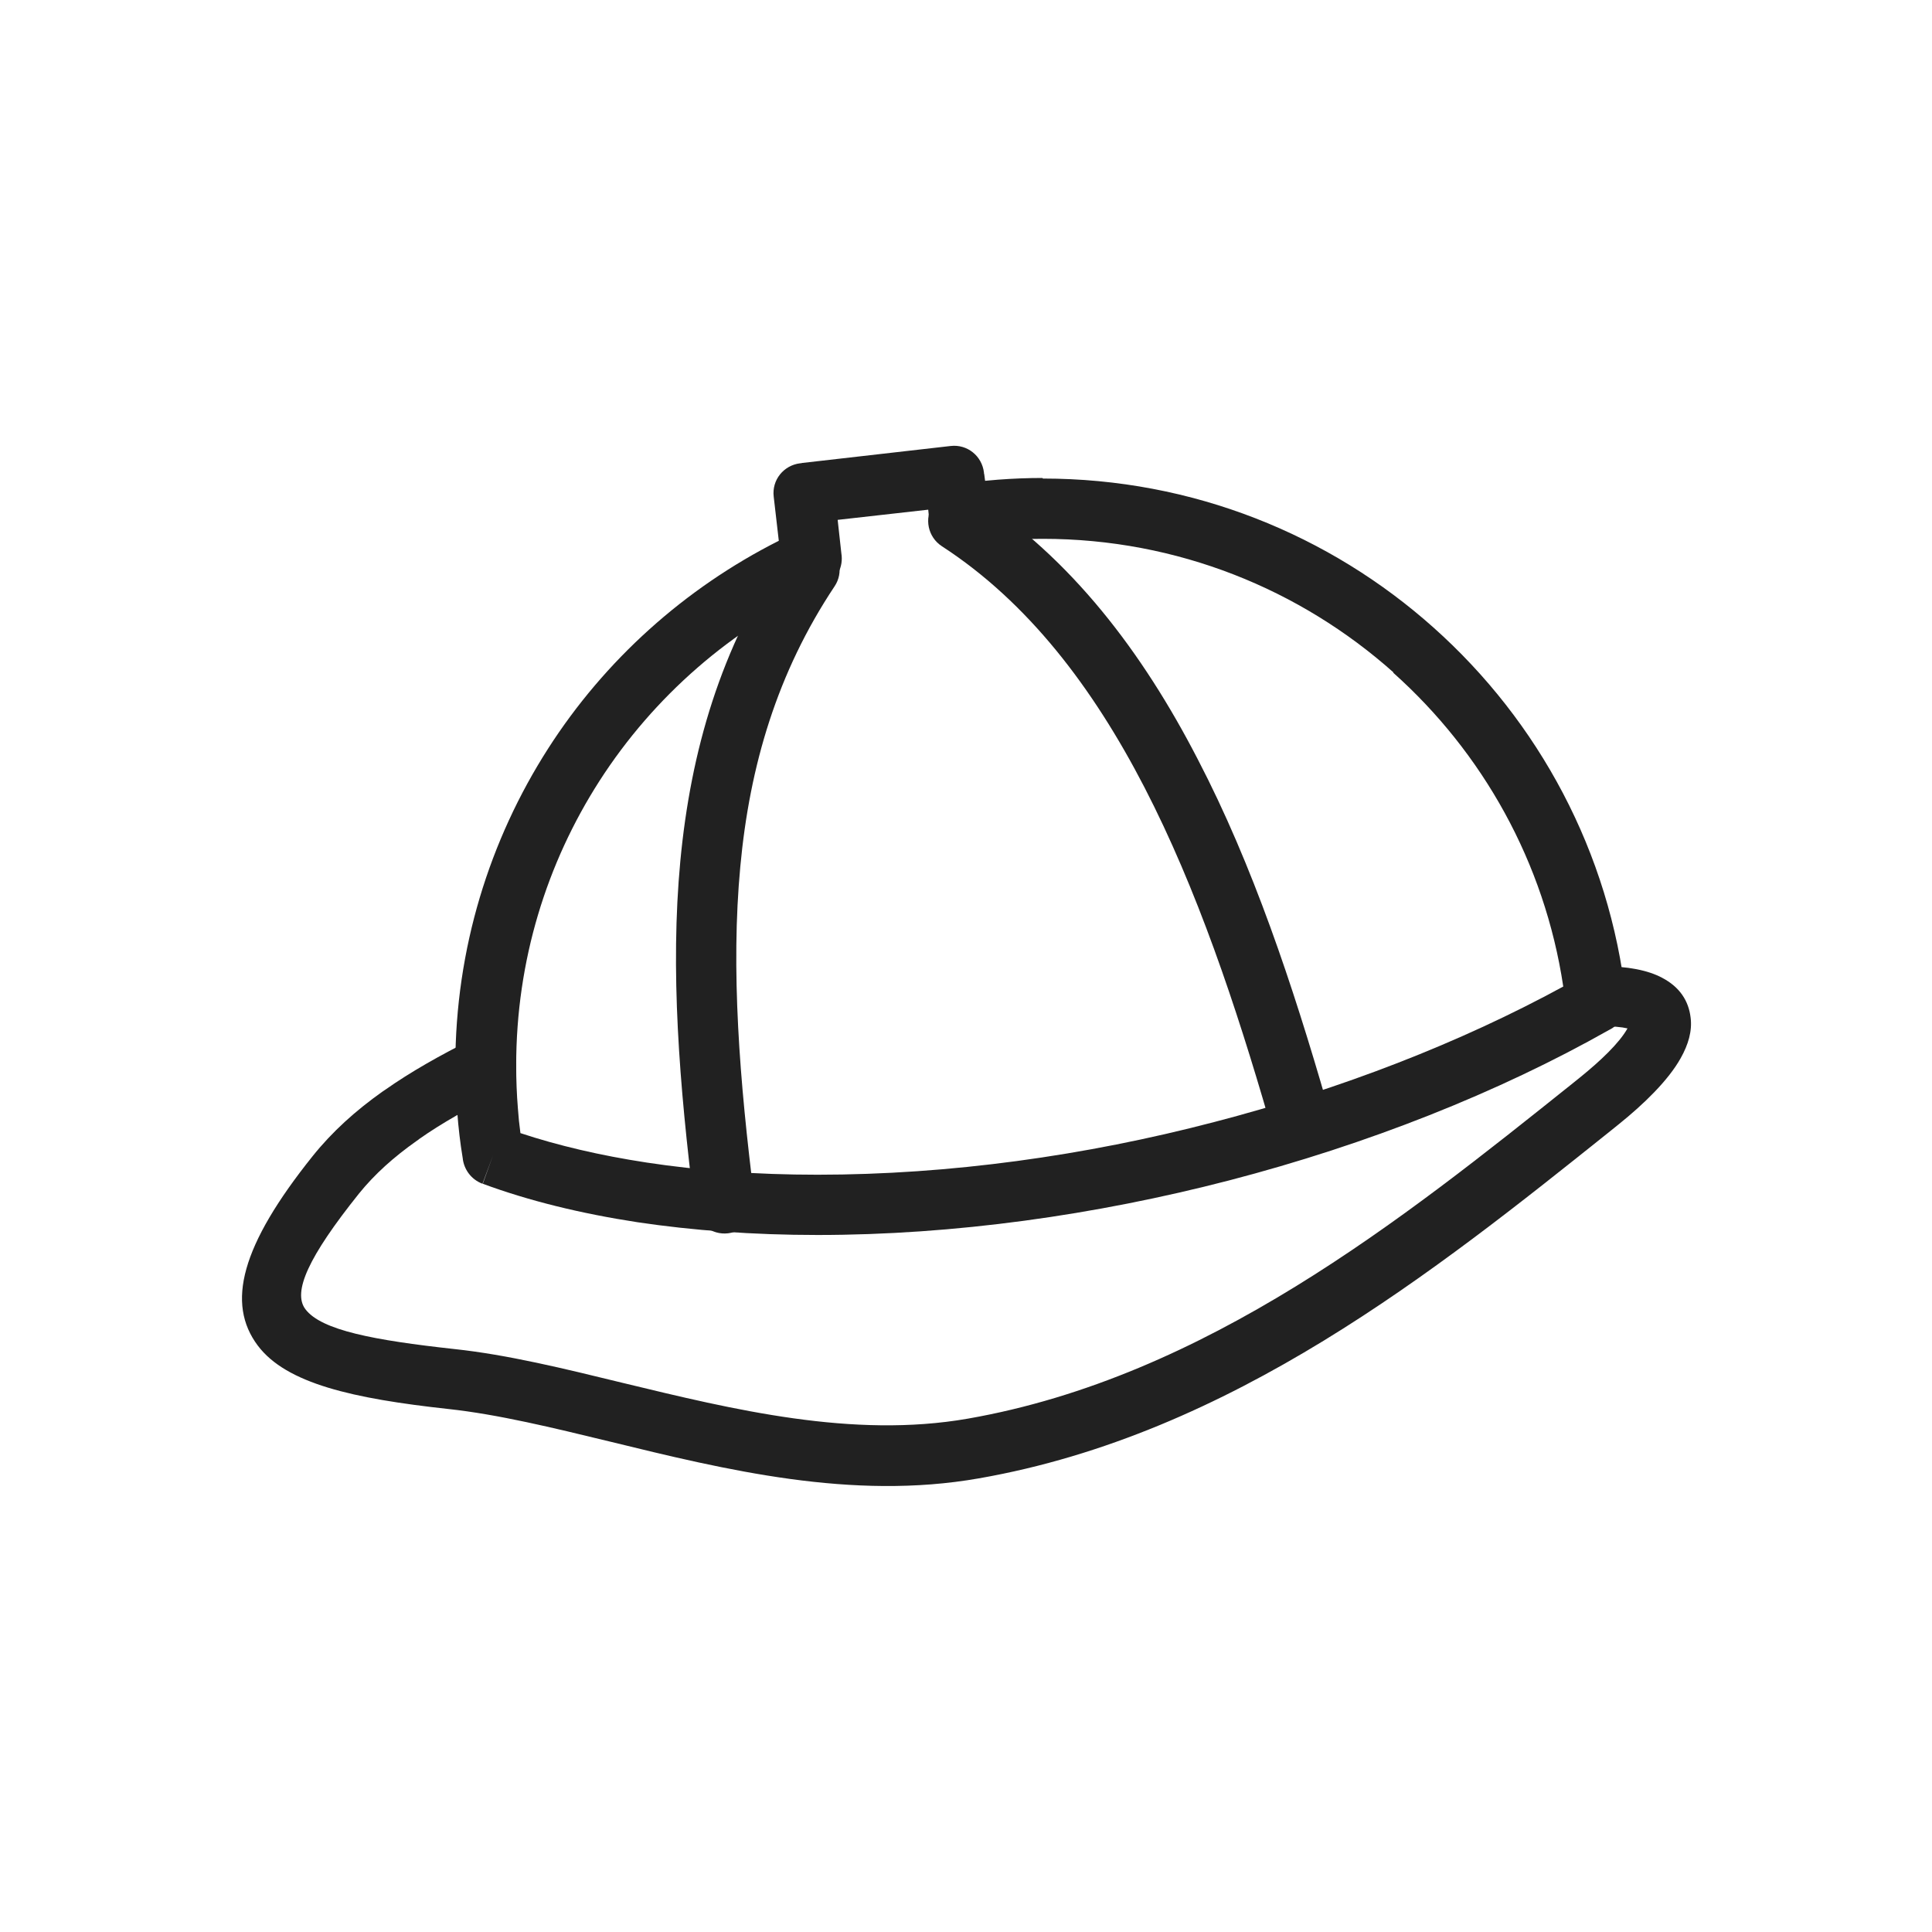 <?xml version="1.0" encoding="UTF-8"?>
<!DOCTYPE svg PUBLIC "-//W3C//DTD SVG 1.1//EN" "http://www.w3.org/Graphics/SVG/1.1/DTD/svg11.dtd">
<!-- Creator: CorelDRAW -->
<svg xmlns="http://www.w3.org/2000/svg" xml:space="preserve" width="6.827in" height="6.827in" style="shape-rendering:geometricPrecision; text-rendering:geometricPrecision; image-rendering:optimizeQuality; fill-rule:evenodd; clip-rule:evenodd"
viewBox="0 0 6.827 6.827"
 xmlns:xlink="http://www.w3.org/1999/xlink">
 <defs>
  <style type="text/css">
   <![CDATA[
    .fil1 {fill:none}
    .fil0 {fill:#212121;fill-rule:nonzero}
   ]]>
  </style>
 </defs>
 <g id="Layer_x0020_1">
  <path class="fil0" d="M3.685 1.691c0.53,0 1.014,0.199 1.381,0.527 0.371,0.331 0.622,0.793 0.68,1.313l0 -1.9685e-005c0.005,0.047 -0.021,0.09 -0.061,0.109 -0.391,0.221 -0.853,0.404 -1.341,0.531 -0.474,0.123 -0.973,0.193 -1.455,0.193 -0.228,0 -0.441,-0.016 -0.636,-0.045 -0.202,-0.031 -0.385,-0.076 -0.547,-0.136l0.036 -0.1 -0.037 0.1c-0.04,-0.015 -0.066,-0.051 -0.07,-0.091 -0.009,-0.054 -0.015,-0.107 -0.019,-0.159 -0.005,-0.056 -0.007,-0.112 -0.007,-0.168 0,-0.412 0.121,-0.797 0.328,-1.12 0.2,-0.312 0.482,-0.566 0.815,-0.734l-0.018 -0.156 -0 1.9685e-005c-0.007,-0.059 0.035,-0.111 0.094,-0.118 0.002,-0 0.004,-0 0.006,-0.001l0.525 -0.06 -1.9685e-005 -0c0.059,-0.007 0.111,0.035 0.118,0.094 0,0.002 0,0.004 0.001,0.006l0.003 0.023c0.015,-0.001 0.031,-0.003 0.046,-0.004 0.053,-0.004 0.105,-0.006 0.157,-0.006zm1.239 0.685c-0.329,-0.293 -0.763,-0.472 -1.239,-0.472 -0.048,0 -0.095,0.002 -0.141,0.005 -0.045,0.003 -0.091,0.009 -0.136,0.015 -0.002,0 -0.005,0.001 -0.007,0.001 -0.059,0.007 -0.111,-0.035 -0.118,-0.094l0.106 -0.012 -0.106 0.012 -0.003 -0.03 -0.32 0.036 0.013 0.118c0.008,0.047 -0.015,0.095 -0.061,0.116l-0 -0c-0.326,0.149 -0.602,0.39 -0.794,0.689 -0.186,0.29 -0.294,0.634 -0.294,1.005 0,0.051 0.002,0.102 0.006,0.151 0.002,0.03 0.005,0.059 0.009,0.088 0.133,0.044 0.282,0.079 0.446,0.104 0.184,0.028 0.386,0.043 0.604,0.043 0.466,0 0.946,-0.067 1.401,-0.186 0.447,-0.116 0.871,-0.281 1.234,-0.479 -0.066,-0.439 -0.285,-0.827 -0.601,-1.109z"/>
  <path class="fil0" d="M5.652 3.412c-0.059,0 -0.107,0.048 -0.107,0.107 0,0.059 0.048,0.107 0.107,0.107 0.045,0 0.078,0.003 0.099,0.008 -0.029,0.052 -0.096,0.115 -0.165,0.171l-0.031 0.025c-0.598,0.478 -1.294,1.036 -2.135,1.183 -0.407,0.071 -0.829,-0.032 -1.218,-0.126 -0.209,-0.051 -0.409,-0.1 -0.597,-0.12 -0.282,-0.031 -0.47,-0.066 -0.526,-0.141 -0.045,-0.06 0.009,-0.183 0.19,-0.409 0.055,-0.068 0.123,-0.129 0.204,-0.186l-0.061 -0.087 0.061 0.087 3.54331e-005 -2.3622e-005 0 0c0.003,-0.002 0.006,-0.004 0.008,-0.006 0.081,-0.057 0.176,-0.11 0.284,-0.164 0.052,-0.026 0.074,-0.09 0.048,-0.142 -0.026,-0.052 -0.09,-0.074 -0.142,-0.048 -0.116,0.058 -0.219,0.116 -0.31,0.18 -0.003,0.002 -0.006,0.004 -0.009,0.006l0 0c-0.096,0.068 -0.178,0.142 -0.247,0.228 -0.254,0.317 -0.306,0.521 -0.194,0.67 0.101,0.134 0.335,0.187 0.674,0.224 0.175,0.019 0.368,0.066 0.57,0.115 0.409,0.1 0.855,0.209 1.304,0.13 0.893,-0.156 1.612,-0.732 2.231,-1.227l0.031 -0.025c0.087,-0.07 0.174,-0.154 0.218,-0.233 0.027,-0.048 0.041,-0.096 0.035,-0.143 -0.007,-0.059 -0.038,-0.108 -0.101,-0.141 -0.049,-0.026 -0.12,-0.041 -0.219,-0.041z"/>
  <path class="fil0" d="M2.949 2.072c0.033,-0.049 0.019,-0.115 -0.03,-0.148 -0.049,-0.033 -0.115,-0.019 -0.148,0.03 -0.224,0.336 -0.33,0.698 -0.367,1.089 -0.036,0.383 -0.004,0.789 0.05,1.222 0.007,0.058 0.06,0.1 0.119,0.093 0.058,-0.007 0.1,-0.06 0.093,-0.119 -0.053,-0.421 -0.084,-0.814 -0.05,-1.177 0.033,-0.356 0.13,-0.685 0.333,-0.99z"/>
  <path class="fil0" d="M3.444 1.752c-0.049,-0.032 -0.115,-0.018 -0.147,0.031 -0.032,0.049 -0.018,0.115 0.031,0.147 0.305,0.198 0.534,0.5 0.716,0.852 0.186,0.36 0.323,0.771 0.441,1.178 0.016,0.056 0.075,0.089 0.132,0.072 0.056,-0.016 0.089,-0.075 0.072,-0.132 -0.121,-0.419 -0.262,-0.843 -0.456,-1.216 -0.197,-0.382 -0.449,-0.712 -0.789,-0.933z"/>
  <rect class="fil1" width="6.827" height="6.827"/>
 </g>
</svg>
